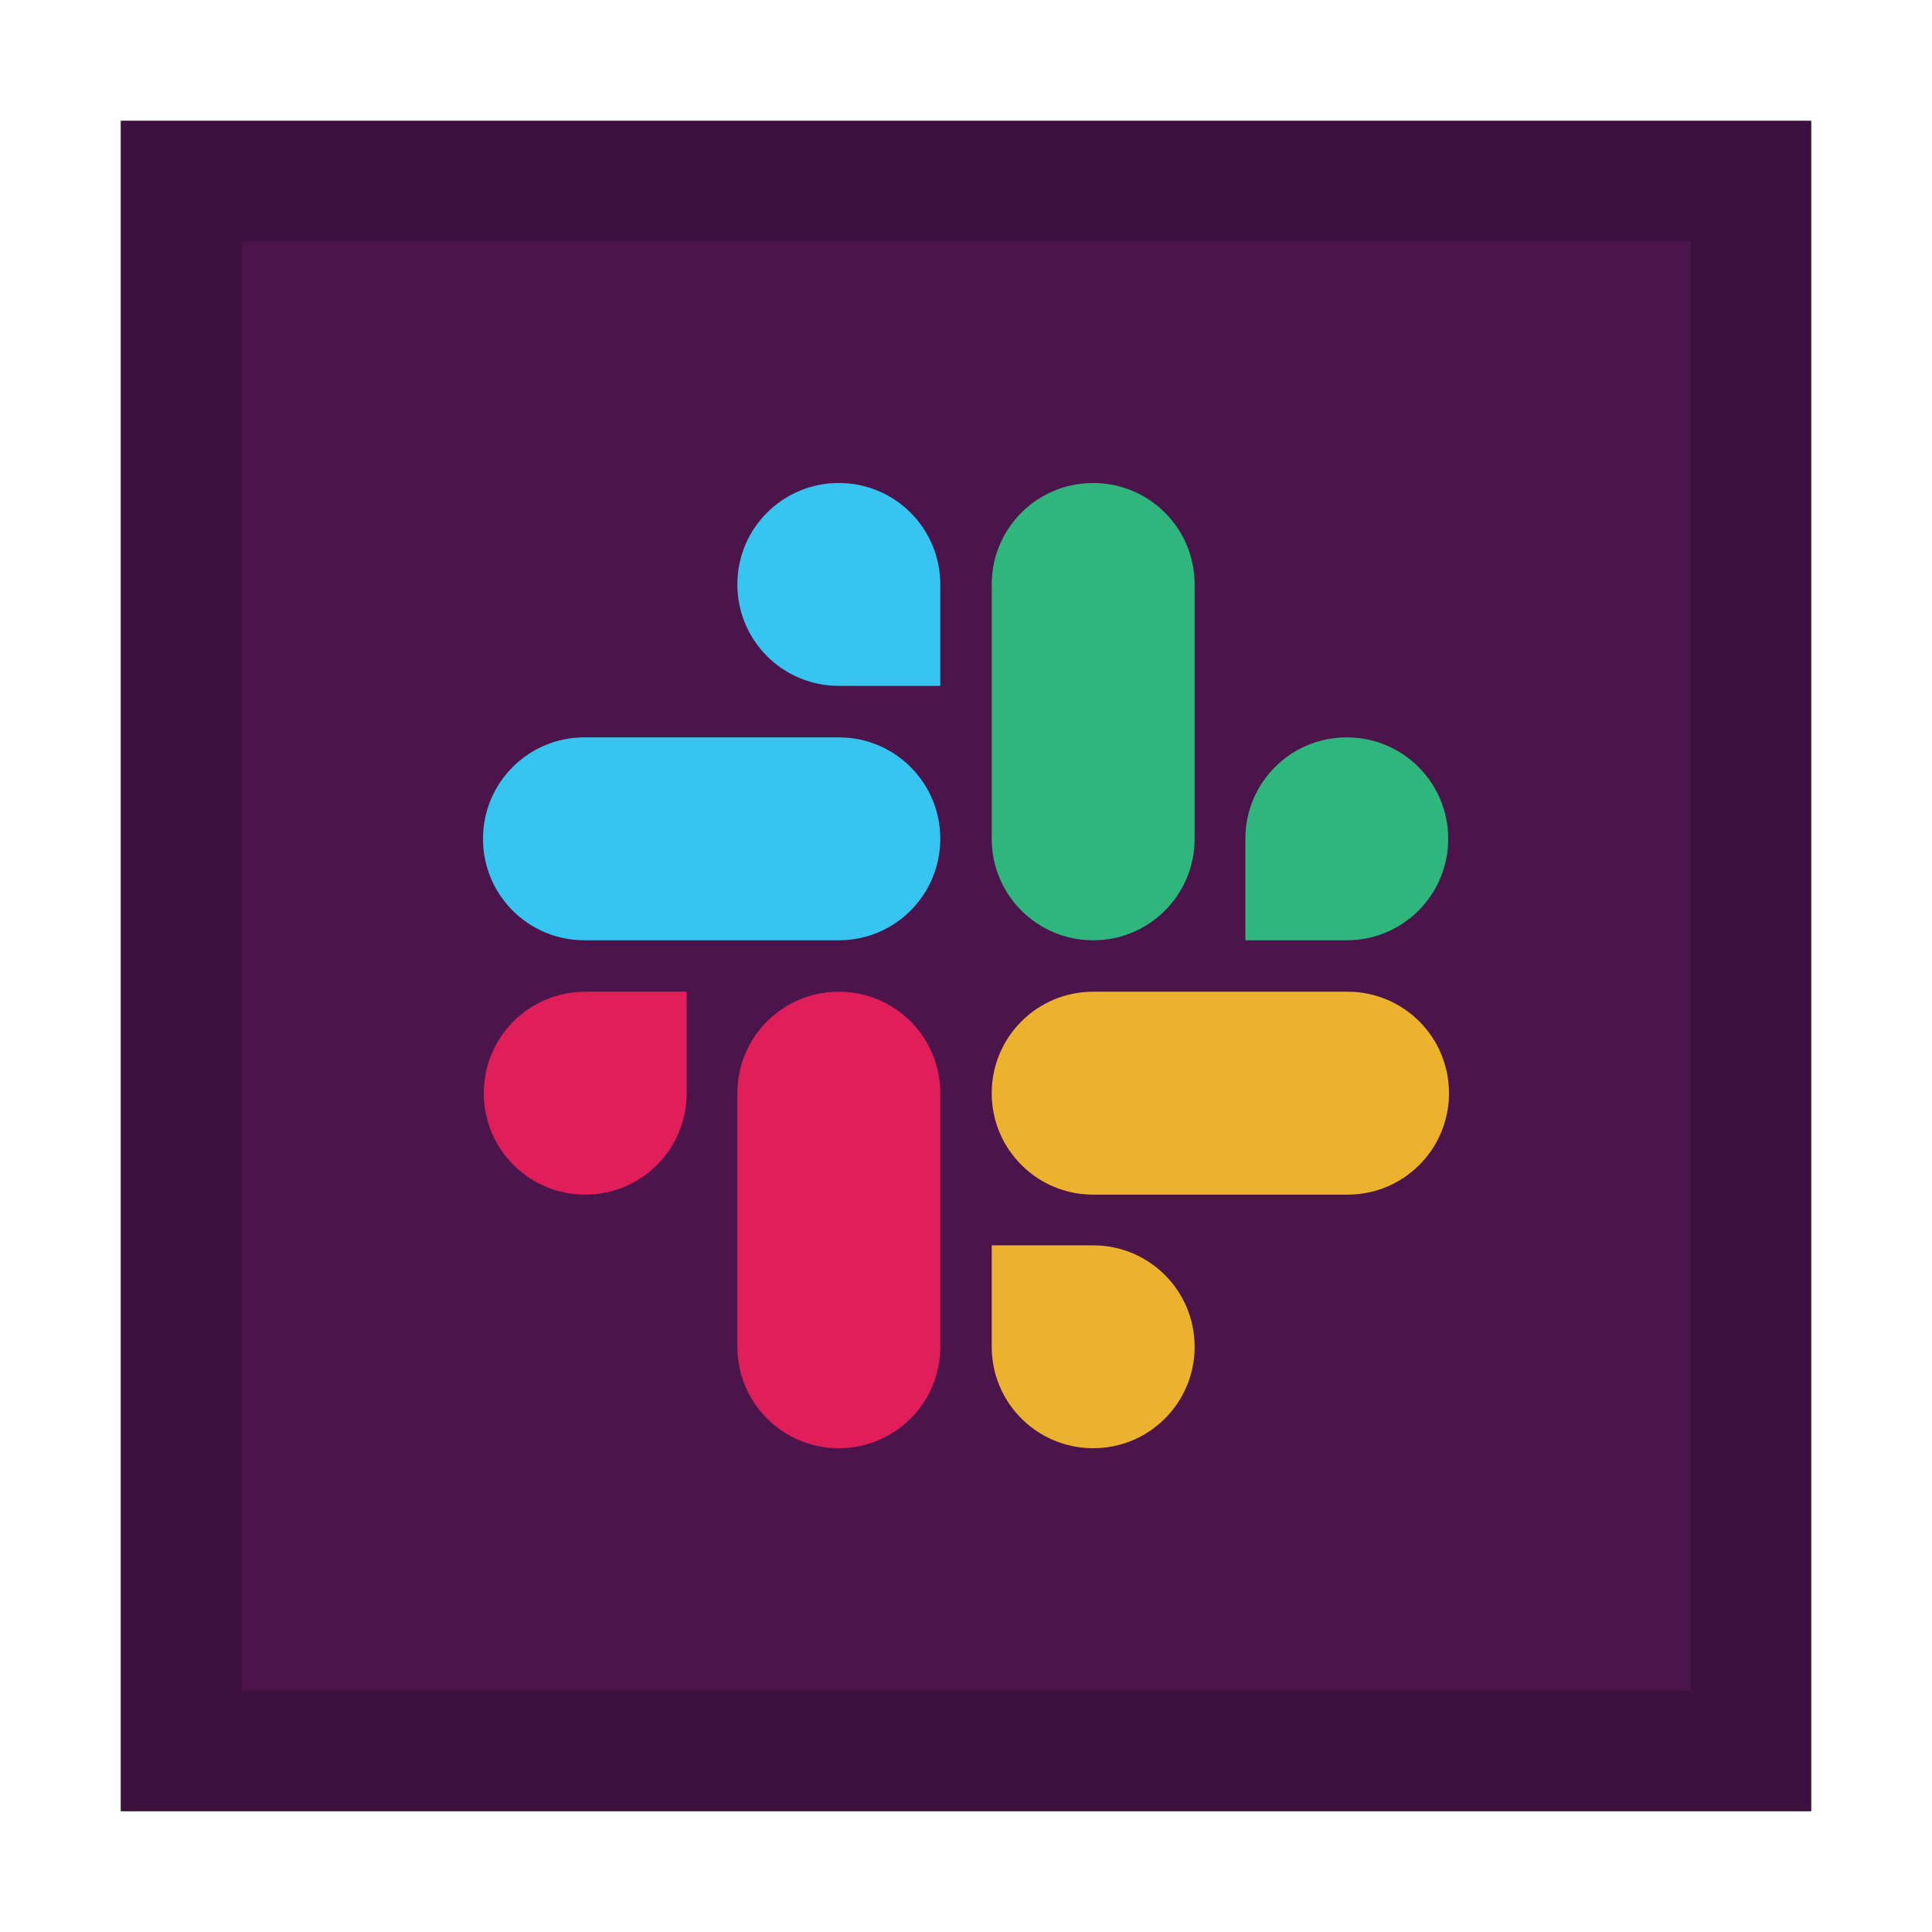 <svg width="32" height="32" viewBox="0 0 32 32" xmlns="http://www.w3.org/2000/svg">
  <polygon fill="#4B154C" points="2 2 30 2 30 30 2 30"/>
  <path fill="#000" opacity="0.2" d="M28,4 L28,28 L4,28 L4,4 L28,4 Z M30,2 L2,2 L2,30 L30,30 L30,2 Z"/>
  <path fill="#E01E5A" d="M13.893,16.426 C14.823,16.426 15.574,17.177 15.574,18.107 L15.574,22.307 C15.574,23.236 14.823,23.987 13.893,23.987 C12.964,23.987 12.213,23.236 12.213,22.307 L12.213,18.107 C12.213,17.177 12.964,16.426 13.893,16.426 Z M11.373,16.426 L11.373,18.107 C11.373,19.036 10.622,19.787 9.693,19.787 C8.764,19.787 8.013,19.036 8.013,18.107 C8.013,17.177 8.764,16.426 9.693,16.426 L11.373,16.426 Z"/>
  <path fill="#36C5F0" d="M13.893,12.213 C14.823,12.213 15.574,12.964 15.574,13.893 C15.574,14.823 14.823,15.574 13.893,15.574 L9.68,15.574 C8.751,15.574 8,14.823 8,13.893 C8,12.964 8.751,12.213 9.68,12.213 L13.893,12.213 Z M13.893,8 C14.823,8 15.574,8.751 15.574,9.68 L15.574,11.36 L13.893,11.36 C12.964,11.36 12.213,10.609 12.213,9.68 C12.213,8.751 12.964,8 13.893,8 Z"/>
  <path fill="#2EB67D" d="M22.307,12.213 C23.236,12.213 23.987,12.964 23.987,13.893 C23.987,14.823 23.236,15.574 22.307,15.574 L20.627,15.574 L20.627,13.893 C20.627,12.964 21.378,12.213 22.307,12.213 Z M18.107,8 C19.036,8 19.787,8.751 19.787,9.68 L19.787,13.893 C19.787,14.823 19.036,15.574 18.107,15.574 C17.177,15.574 16.426,14.823 16.426,13.893 L16.426,9.68 C16.426,8.751 17.177,8 18.107,8 Z"/>
  <path fill="#ECB22E" d="M18.107,20.627 C19.036,20.627 19.787,21.378 19.787,22.307 C19.787,23.236 19.036,23.987 18.107,23.987 C17.177,23.987 16.426,23.236 16.426,22.307 L16.426,20.627 L18.107,20.627 Z M22.32,16.426 C23.249,16.426 24,17.177 24,18.107 C24,19.036 23.249,19.787 22.32,19.787 L18.107,19.787 C17.177,19.787 16.426,19.036 16.426,18.107 C16.426,17.177 17.177,16.426 18.107,16.426 L22.32,16.426 Z"/>
</svg>